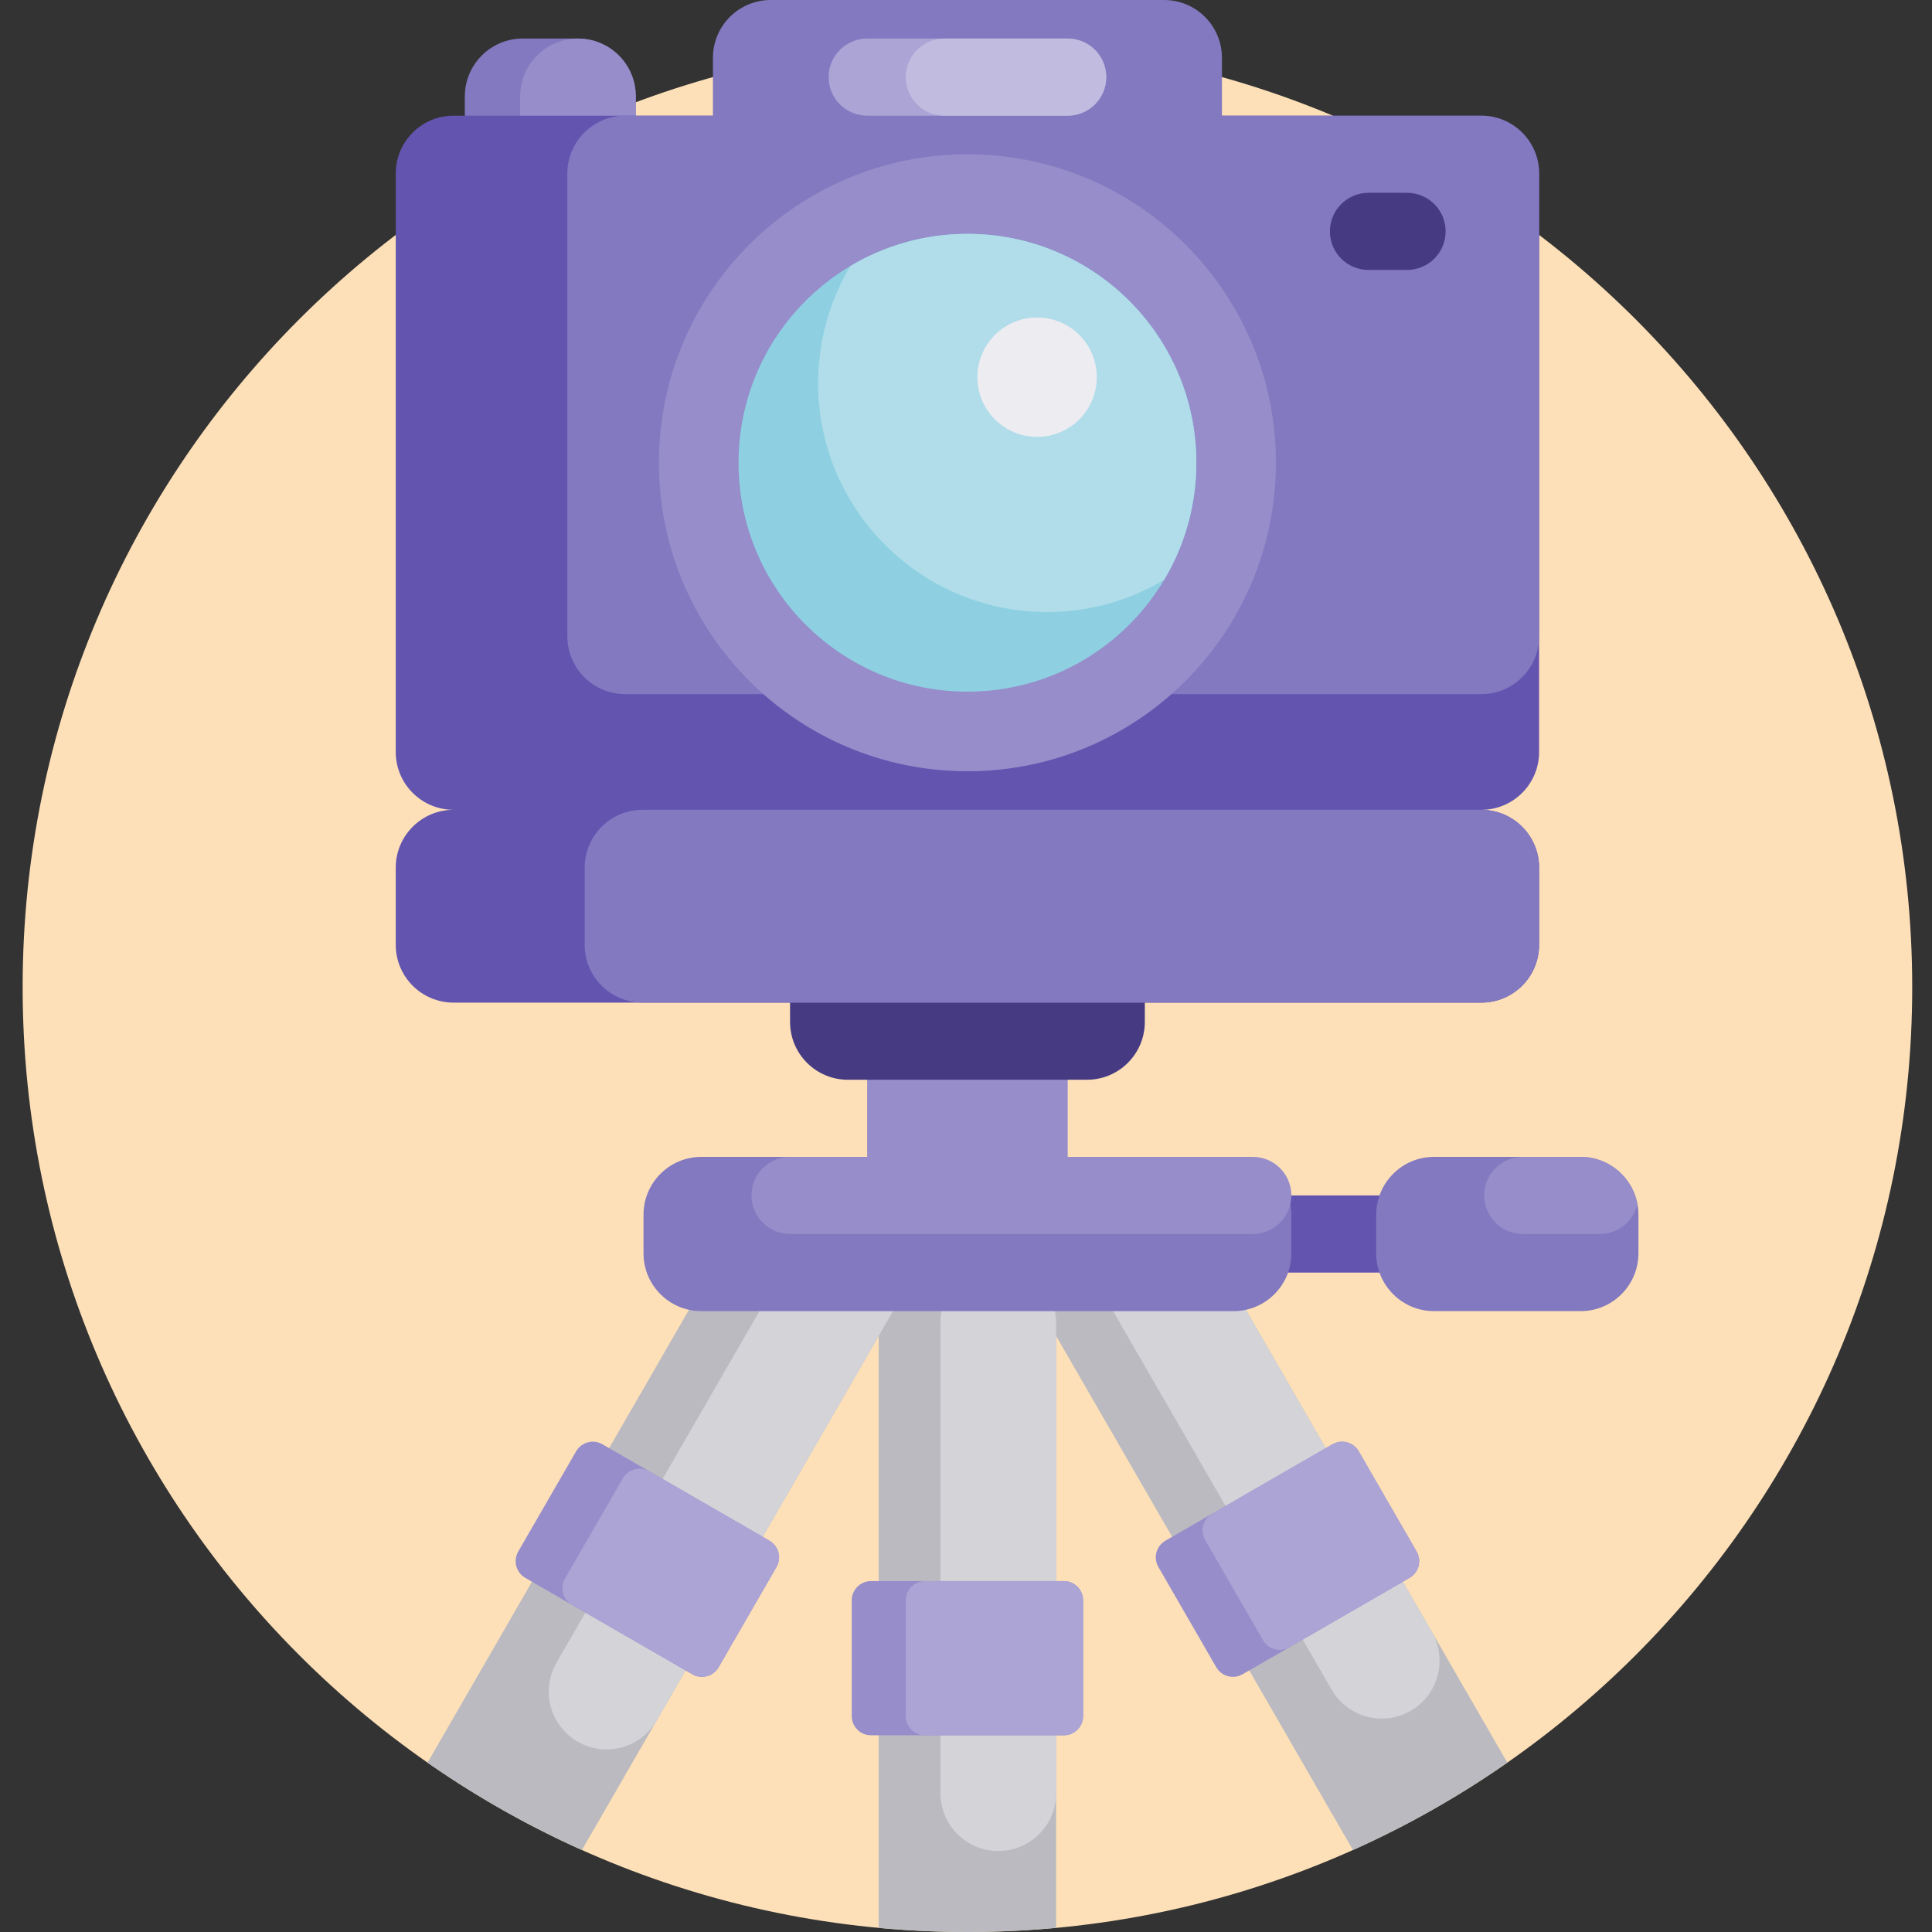 <svg height="46" viewBox="-6 0 512 512" width="46" xmlns="http://www.w3.org/2000/svg"><rect x="-6" y="0" width="512" height="512" fill="#333333" stroke="none"/><path d="m500.758 261.621c0 138.281-112.098 250.379-250.379 250.379s-250.379-112.098-250.379-250.379 112.098-250.379 250.379-250.379 250.379 112.098 250.379 250.379zm0 0" fill="#fde0b8"/><path d="m393.457 467.117c-12.812 8.941-26.5 16.707-40.91 23.156l-78.664-136.242v156.879c-7.738.723-15.574 1.09-23.504 1.09-7.93 0-15.766-.367-23.504-1.09v-156.879l-78.66 136.246c-14.414-6.449-28.102-14.219-40.914-23.16l82.355-142.645c4.234-7.328 117.215-7.328 121.445 0zm0 0" fill="#babac0"/><path d="m273.883 350.531v124.68c0 8.465-6.863 15.328-15.328 15.328-8.465 0-15.328-6.863-15.328-15.328v-124.68c0-8.465 6.863-15.328 15.328-15.328 8.465 0 15.328 6.863 15.328 15.328zm-49.125-23.492c-7.332-4.234-16.707-1.723-20.941 5.609l-62.34 107.977c-4.23 7.328-1.719 16.707 5.613 20.938 7.328 4.234 16.707 1.723 20.938-5.609l62.34-107.977c4.234-7.328 1.723-16.707-5.609-20.938zm148.684 105.41-62.34-107.977c-4.23-7.328-13.605-9.844-20.938-5.609-7.332 4.234-9.844 13.609-5.613 20.941l62.34 107.973c4.234 7.332 13.609 9.844 20.941 5.613 7.332-4.234 9.844-13.609 5.609-20.941zm0 0" fill="#d3d3d8"/><path d="m199.773 415.277-15.328 26.551c-1.414 2.445-4.539 3.281-6.98 1.871l-44.254-25.547c-2.441-1.414-3.281-4.539-1.871-6.98l15.332-26.551c1.41-2.445 4.535-3.285 6.98-1.871l44.25 25.547c2.445 1.414 3.281 4.539 1.871 6.98zm76.156 3.727h-51.098c-2.824 0-5.113 2.285-5.113 5.109v30.656c0 2.824 2.289 5.109 5.113 5.109h51.098c2.82 0 5.109-2.285 5.109-5.109v-30.656c0-2.824-2.289-5.109-5.109-5.109zm93.488-7.832-15.328-26.551c-1.414-2.445-4.539-3.285-6.98-1.871l-44.254 25.547c-2.441 1.414-3.281 4.539-1.867 6.98l15.328 26.551c1.41 2.445 4.535 3.281 6.98 1.871l44.25-25.547c2.445-1.41 3.281-4.535 1.871-6.98zm0 0" fill="#968dca"/><path d="m281.039 424.113v30.656c0 2.824-2.289 5.109-5.109 5.109h-36.793c-2.82 0-5.109-2.285-5.109-5.109v-30.656c0-2.824 2.289-5.109 5.109-5.109h36.793c2.82 0 5.109 2.285 5.109 5.109zm-83.137-15.816-31.859-18.395c-2.445-1.41-5.57-.574-6.98 1.871l-15.332 26.551c-1.41 2.445-.57 5.57 1.871 6.98l31.863 18.395c2.441 1.41 5.566.574 6.98-1.871l15.328-26.551c1.41-2.441.574-5.566-1.871-6.98zm171.516 2.875-15.328-26.551c-1.414-2.445-4.539-3.285-6.98-1.871l-31.863 18.395c-2.441 1.41-3.281 4.535-1.871 6.98l15.332 26.551c1.41 2.445 4.535 3.281 6.98 1.871l31.859-18.395c2.445-1.41 3.281-4.535 1.871-6.98zm0 0" fill="#aba4d5"/><path d="m407.762 327.027c0 5.645-4.578 10.219-10.223 10.219h-84.82c-5.645 0-10.219-4.574-10.219-10.219 0-5.645 4.574-10.223 10.219-10.223h84.82c5.645 0 10.223 4.578 10.223 10.223zm0 0" fill="#6354b0"/><path d="m320.895 347.465h-141.031c-8.465 0-15.328-6.863-15.328-15.328v-10.219c0-8.469 6.863-15.332 15.328-15.332h141.031c8.465 0 15.328 6.863 15.328 15.332v10.219c0 8.465-6.863 15.328-15.328 15.328zm107.305-15.328v-10.219c0-8.469-6.863-15.332-15.328-15.332h-38.836c-8.465 0-15.328 6.863-15.328 15.332v10.219c0 8.465 6.863 15.328 15.328 15.328h38.836c8.465 0 15.328-6.863 15.328-15.328zm0 0" fill="#8279c0"/><path d="m336.223 316.805c0 5.645-4.574 10.223-10.219 10.223h-122.633c-5.645 0-10.223-4.578-10.223-10.223 0-5.641 4.578-10.219 10.223-10.219h20.438v-23.504c0-8.465 6.863-15.328 15.328-15.328h22.484c8.465 0 15.328 6.863 15.328 15.328v23.504h49.055c5.645 0 10.219 4.578 10.219 10.219zm51.098 0c0 5.645 4.578 10.223 10.219 10.223h20.441c4.852 0 8.906-3.387 9.949-7.922-1.32-7.121-7.555-12.52-15.059-12.52h-15.332c-5.641 0-10.219 4.578-10.219 10.219zm0 0" fill="#968dca"/><path d="m282.059 286.148h-63.359c-8.465 0-15.328-6.863-15.328-15.328v-20.441c0-8.465 6.863-15.328 15.328-15.328h63.359c8.469 0 15.332 6.863 15.332 15.328v20.441c0 8.465-6.863 15.328-15.332 15.328zm0 0" fill="#463b83"/><path d="m147.16 61.316h-14.645c-8.469 0-15.332-6.863-15.332-15.328v-20.438c0-8.469 6.863-15.332 15.332-15.332h14.645c8.469 0 15.332 6.863 15.332 15.332v20.438c0 8.465-6.863 15.328-15.332 15.328zm0 0" fill="#8279c0"/><path d="m147.16 61.316c-8.465 0-15.328-6.863-15.328-15.328v-20.438c0-8.469 6.863-15.332 15.328-15.332 8.469 0 15.332 6.863 15.332 15.332v20.438c0 8.465-6.863 15.328-15.332 15.328zm0 0" fill="#968dca"/><path d="m386.555 214.609c8.465 0 15.328 6.863 15.328 15.332v20.438c0 8.465-6.863 15.328-15.328 15.328h-272.352c-8.465 0-15.328-6.863-15.328-15.328v-20.438c0-8.469 6.863-15.332 15.328-15.332-8.465 0-15.328-6.863-15.328-15.328v-153.293c0-8.465 6.863-15.328 15.328-15.328h272.352c8.465 0 15.328 6.863 15.328 15.328v153.293c0 8.465-6.863 15.328-15.328 15.328zm0 0" fill="#6354b0"/><path d="m401.883 45.988v122.633c0 8.469-6.863 15.332-15.328 15.332h-226.875c-8.465 0-15.328-6.863-15.328-15.332v-122.633c0-8.465 6.863-15.328 15.328-15.328h23.25v-15.332c0-8.465 6.863-15.328 15.328-15.328h104.242c8.465 0 15.328 6.863 15.328 15.328v15.332h68.727c8.465 0 15.328 6.863 15.328 15.328zm-15.328 168.621h-222.273c-8.469 0-15.332 6.863-15.332 15.332v20.438c0 8.465 6.863 15.328 15.332 15.328h222.273c8.465 0 15.328-6.863 15.328-15.328v-20.438c0-8.469-6.863-15.332-15.328-15.332zm0 0" fill="#8279c0"/><path d="m366.883 71.535h-10.219c-5.645 0-10.223-4.574-10.223-10.219 0-5.645 4.578-10.219 10.223-10.219h10.219c5.645 0 10.219 4.574 10.219 10.219 0 5.645-4.574 10.219-10.219 10.219zm0 0" fill="#463b83"/><path d="m276.949 30.66h-53.141c-5.645 0-10.219-4.578-10.219-10.223s4.574-10.219 10.219-10.219h53.141c5.645 0 10.219 4.574 10.219 10.219s-4.574 10.223-10.219 10.223zm0 0" fill="#aba4d5"/><path d="m276.949 30.66h-32.703c-5.645 0-10.219-4.578-10.219-10.223s4.574-10.219 10.219-10.219h32.703c5.645 0 10.219 4.574 10.219 10.219s-4.574 10.223-10.219 10.223zm0 0" fill="#c1bbdf"/><path d="m332.137 122.633c0 45.156-36.605 81.758-81.758 81.758s-81.758-36.602-81.758-81.758c0-45.152 36.605-81.754 81.758-81.754s81.758 36.602 81.758 81.754zm0 0" fill="#968dca"/><path d="m311.039 122.633c0 33.504-27.16 60.66-60.66 60.66s-60.656-27.156-60.656-60.66c0-33.5 27.156-60.656 60.656-60.656s60.66 27.156 60.66 60.656zm0 0" fill="#8ed0e1"/><path d="m311.039 122.633c0 11.34-3.117 21.953-8.531 31.031-9.078 5.414-19.691 8.531-31.027 8.531-33.504 0-60.66-27.16-60.66-60.66 0-11.34 3.113-21.949 8.531-31.027 9.078-5.418 19.688-8.531 31.027-8.531 33.5 0 60.66 27.156 60.66 60.656zm0 0" fill="#b0dde9"/><path d="m268.84 84.129c8.742 0 15.824 7.086 15.824 15.824 0 8.742-7.082 15.824-15.824 15.824-8.738 0-15.824-7.082-15.824-15.824 0-8.738 7.086-15.824 15.824-15.824zm0 0" fill="#ececf1"/></svg>